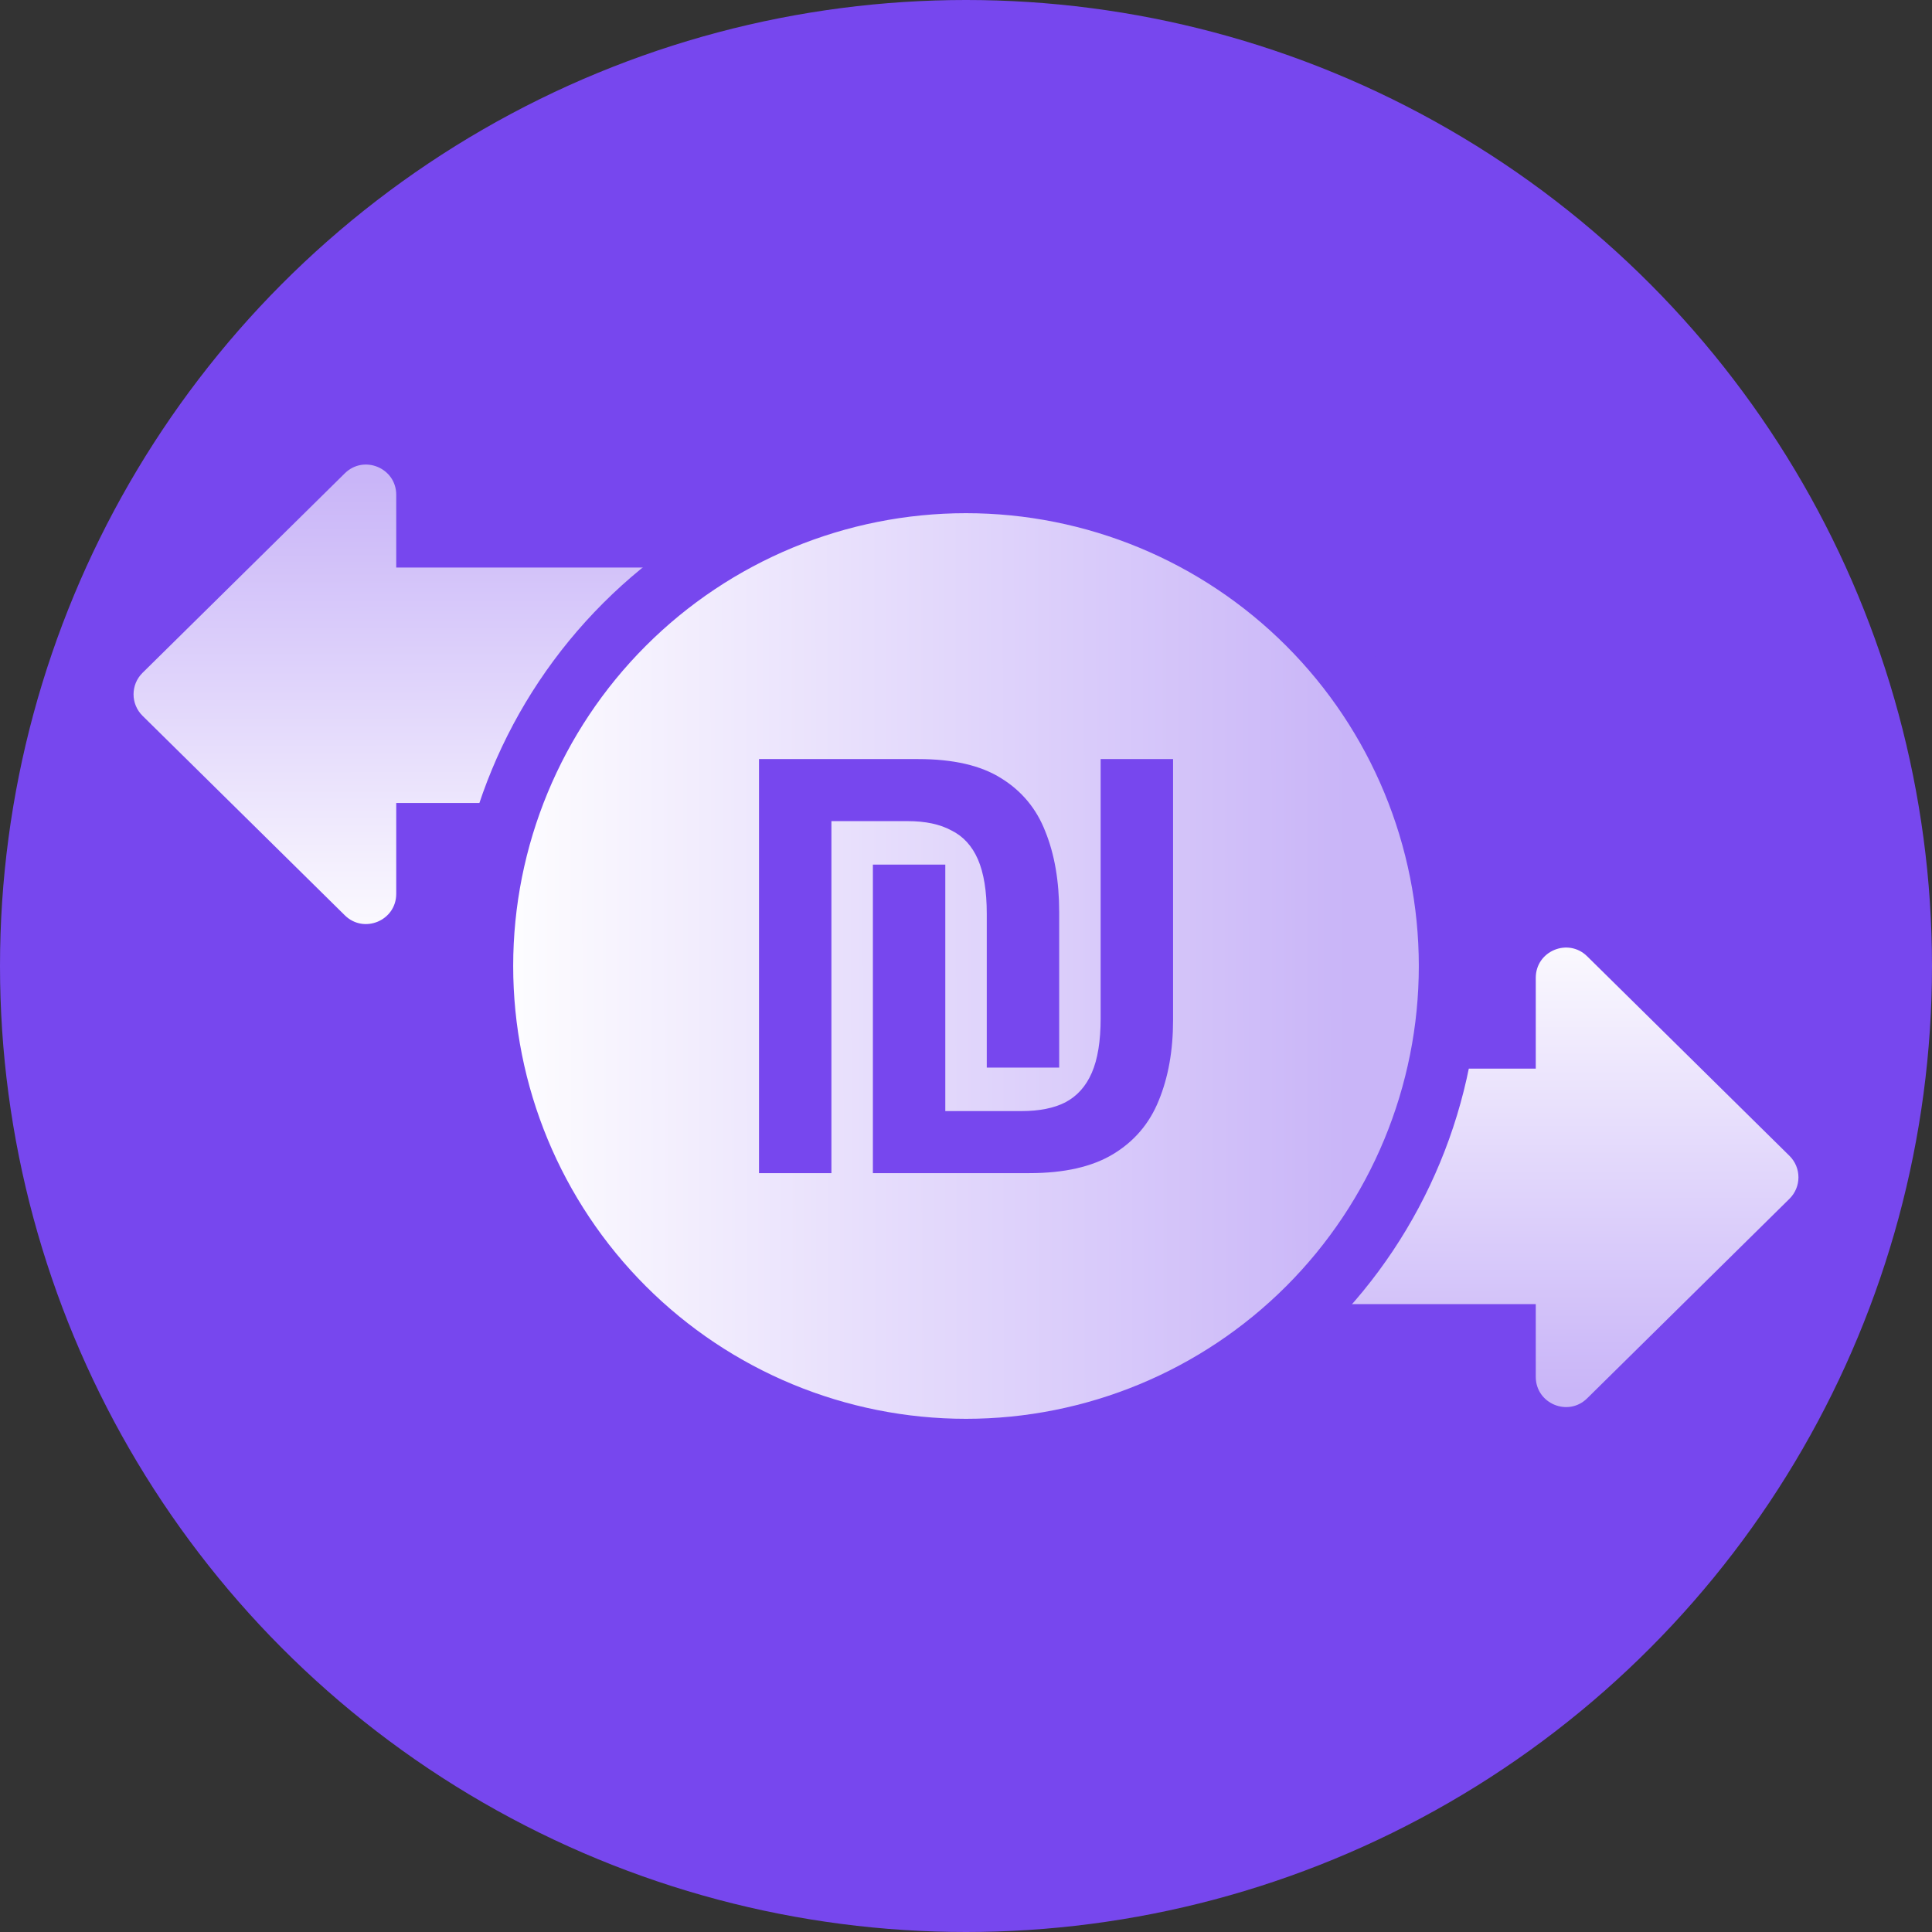 <svg width="56" height="56" viewBox="0 0 56 56" fill="none" xmlns="http://www.w3.org/2000/svg">
<rect x="0" y="0" width="56" height="56" fill="#333333" stroke="none"/>
<circle cx="28" cy="28" r="28" fill="#7747EE"/>
<path d="M4.132 19.502C3.784 19.845 3.784 20.405 4.132 20.748L9.995 26.531C10.548 27.076 11.485 26.685 11.485 25.908L11.485 23.275L21.851 23.275C22.343 23.275 22.739 22.868 22.725 22.376L22.663 20.125V20.125C22.663 18.095 21.018 16.45 18.988 16.45L11.485 16.45L11.485 14.342C11.485 13.565 10.548 13.174 9.995 13.719L4.132 19.502Z" fill="url(#paint0_linear_223_17801)"/>
<path d="M51.868 34.748C52.216 34.405 52.216 33.845 51.868 33.502L46.005 27.719C45.452 27.174 44.515 27.565 44.515 28.342L44.515 30.975L34.149 30.975C33.657 30.975 33.261 31.382 33.275 31.874L33.337 34.125V34.125C33.337 36.155 34.982 37.8 37.012 37.8L44.515 37.8L44.515 39.908C44.515 40.685 45.452 41.077 46.005 40.531L51.868 34.748Z" fill="url(#paint1_linear_223_17801)"/>
<path d="M28 42C24.287 42 20.726 40.525 18.101 37.9C15.475 35.274 14 31.713 14 28C14 24.287 15.475 20.726 18.101 18.101C20.726 15.475 24.287 14 28 14C31.713 14 35.274 15.475 37.9 18.101C40.525 20.726 42 24.287 42 28C42 31.713 40.525 35.274 37.9 37.9C35.274 40.525 31.713 42 28 42Z" fill="url(#paint2_linear_223_17801)" stroke="#7747EE" stroke-width="1.75" stroke-linecap="round" stroke-linejoin="round"/>
<path d="M22 34.004V22.002H26.615C27.63 22.002 28.431 22.187 29.018 22.557C29.617 22.927 30.044 23.442 30.3 24.103C30.567 24.764 30.701 25.543 30.701 26.44V30.945H28.602V26.49C28.602 25.829 28.516 25.302 28.346 24.91C28.175 24.518 27.918 24.238 27.576 24.07C27.245 23.89 26.823 23.801 26.311 23.801H24.099V34.004H22ZM25.301 25.061H27.4V32.205H29.611C30.124 32.205 30.546 32.121 30.877 31.953C31.219 31.774 31.476 31.488 31.646 31.096C31.817 30.704 31.903 30.177 31.903 29.516V22.002H34.002V29.566C34.002 30.451 33.863 31.23 33.585 31.903C33.318 32.564 32.88 33.079 32.271 33.449C31.663 33.819 30.851 34.004 29.836 34.004H25.301V25.061Z" fill="#7747EE"/>
<defs>
<linearGradient id="paint0_linear_223_17801" x1="13.104" y1="13.899" x2="13.118" y2="28" gradientUnits="userSpaceOnUse">
<stop stop-color="#C9B5F8"/>
<stop offset="1" stop-color="white"/>
</linearGradient>
<linearGradient id="paint1_linear_223_17801" x1="42.896" y1="40.351" x2="42.882" y2="26.25" gradientUnits="userSpaceOnUse">
<stop stop-color="#C9B5F8"/>
<stop offset="1" stop-color="white"/>
</linearGradient>
<linearGradient id="paint2_linear_223_17801" x1="39.068" y1="27.969" x2="14" y2="28" gradientUnits="userSpaceOnUse">
<stop stop-color="#C9B5F8"/>
<stop offset="1" stop-color="white"/>
</linearGradient>
</defs>
</svg>
